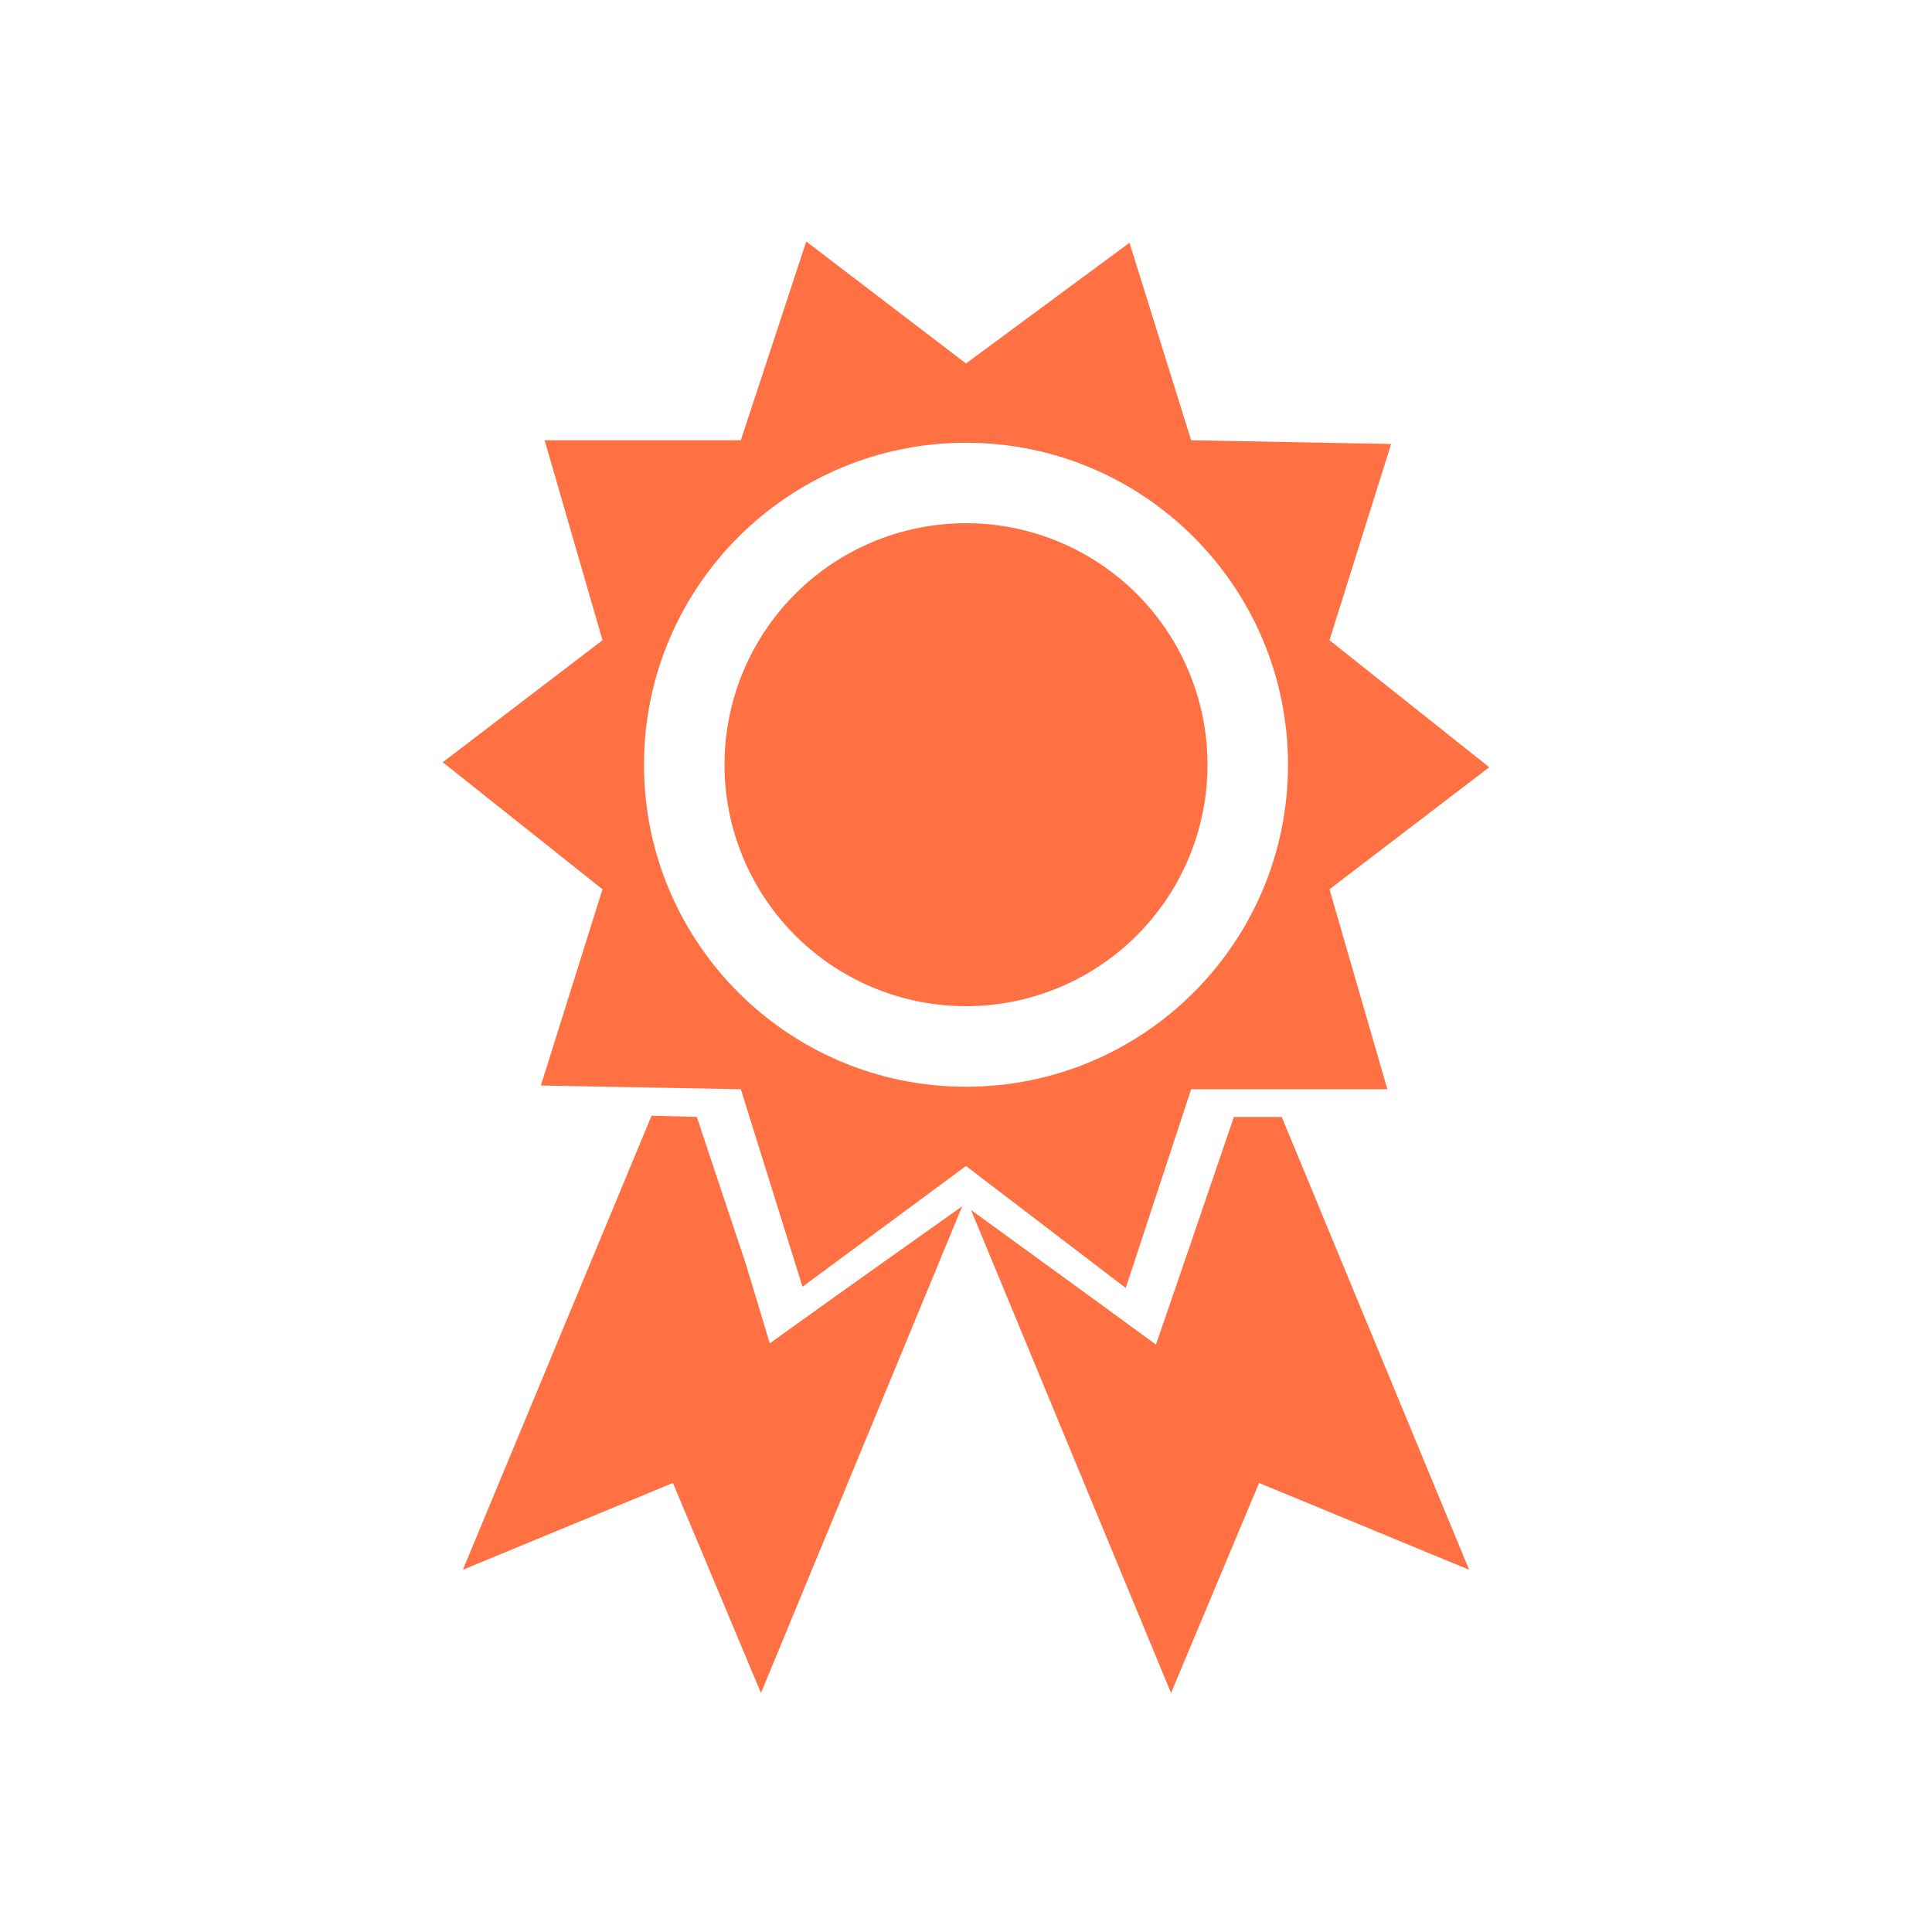 <?xml version="1.0" encoding="UTF-8" standalone="no"?>
<!-- Created with Inkscape (http://www.inkscape.org/) -->

<svg
   xmlns:dc="http://purl.org/dc/elements/1.1/"
   xmlns:cc="http://creativecommons.org/ns#"
   xmlns:rdf="http://www.w3.org/1999/02/22-rdf-syntax-ns#"
   xmlns:svg="http://www.w3.org/2000/svg"
   xmlns="http://www.w3.org/2000/svg"
   xmlns:sodipodi="http://sodipodi.sourceforge.net/DTD/sodipodi-0.dtd"
   xmlns:inkscape="http://www.inkscape.org/namespaces/inkscape"
   width="48"
   height="48"
   id="svg2"
   version="1.1"
   inkscape:version="0.48.4 r9939"
   sodipodi:docname="stock_signature.svg">
  <defs
     id="defs4" />
  <sodipodi:namedview
     id="base"
     pagecolor="#ffffff"
     bordercolor="#666666"
     borderopacity="1.0"
     inkscape:pageopacity="0.0"
     inkscape:pageshadow="2"
     inkscape:zoom="11.583333"
     inkscape:cx="13.946221"
     inkscape:cy="23.916062"
     inkscape:document-units="px"
     inkscape:current-layer="layer1"
     showgrid="true"
     inkscape:snap-bbox="true"
     inkscape:window-width="1301"
     inkscape:window-height="744"
     inkscape:window-x="65"
     inkscape:window-y="24"
     inkscape:window-maximized="1"
     inkscape:object-nodes="false"
     inkscape:snap-nodes="true"
     showguides="true"
     inkscape:guide-bbox="true">
    <inkscape:grid
       type="xygrid"
       id="grid3005"
       empspacing="6"
       visible="true"
       enabled="true"
       snapvisiblegridlinesonly="true" />
    <sodipodi:guide
       orientation="0,1"
       position="18,42"
       id="guide2989" />
    <sodipodi:guide
       orientation="0,1"
       position="17,6"
       id="guide2991" />
    <sodipodi:guide
       orientation="1,0"
       position="3,38"
       id="guide2993" />
    <sodipodi:guide
       orientation="1,0"
       position="45,33"
       id="guide2995" />
  </sodipodi:namedview>
  <g
     inkscape:label="Layer 1"
     inkscape:groupmode="layer"
     id="layer1"
     transform="translate(0,-1004.362)">
    <path
       style="fill:#ff7043;fill-opacity:1;stroke:none"
       d="M 20.031 6 L 18.406 10.938 L 13.531 10.938 L 14.969 15.906 L 11 18.938 L 14.969 22.094 L 13.438 26.969 L 18.406 27.062 L 19.938 31.969 L 24 28.969 L 27.969 32 L 29.594 27.062 L 34.469 27.062 L 33.031 22.094 L 37 19.062 L 33.031 15.906 L 34.562 11.031 L 29.594 10.938 L 28.062 6.031 L 24 9.031 L 20.031 6 z M 24 11 C 28.418 11 32 14.582 32 19 C 32 23.418 28.418 27 24 27 C 19.582 27 16 23.418 16 19 C 16 14.582 19.582 11 24 11 z "
       transform="translate(0,1004.362)"
       id="path3760" />
    <path
       style="fill:#ff7043;fill-opacity:1;stroke:none"
       d="M 16.188 27.719 L 11.5 39 L 16.719 36.844 L 18.906 42.062 L 23.906 29.969 L 20.781 32.188 L 19.125 33.375 L 18.531 31.406 L 17.312 27.75 L 16.188 27.719 z M 30.656 27.75 L 29.375 31.5 L 28.719 33.406 L 27.094 32.219 L 24.125 30.062 L 29.094 42.062 L 31.281 36.844 L 36.5 39 L 31.844 27.75 L 30.656 27.75 z "
       transform="translate(0,1004.362)"
       id="rect3762" />
    <path
       sodipodi:type="arc"
       style="fill:#ff7043;fill-opacity:1;stroke:none"
       id="path3781"
       sodipodi:cx="24"
       sodipodi:cy="18.5"
       sodipodi:rx="6"
       sodipodi:ry="6.5"
       d="m 30,18.5 a 6,6.5 0 1 1 -12,0 6,6.5 0 1 1 12,0 z"
       transform="matrix(1,0,0,0.923,2.7839958e-4,1006.285)" />
  </g>
</svg>
